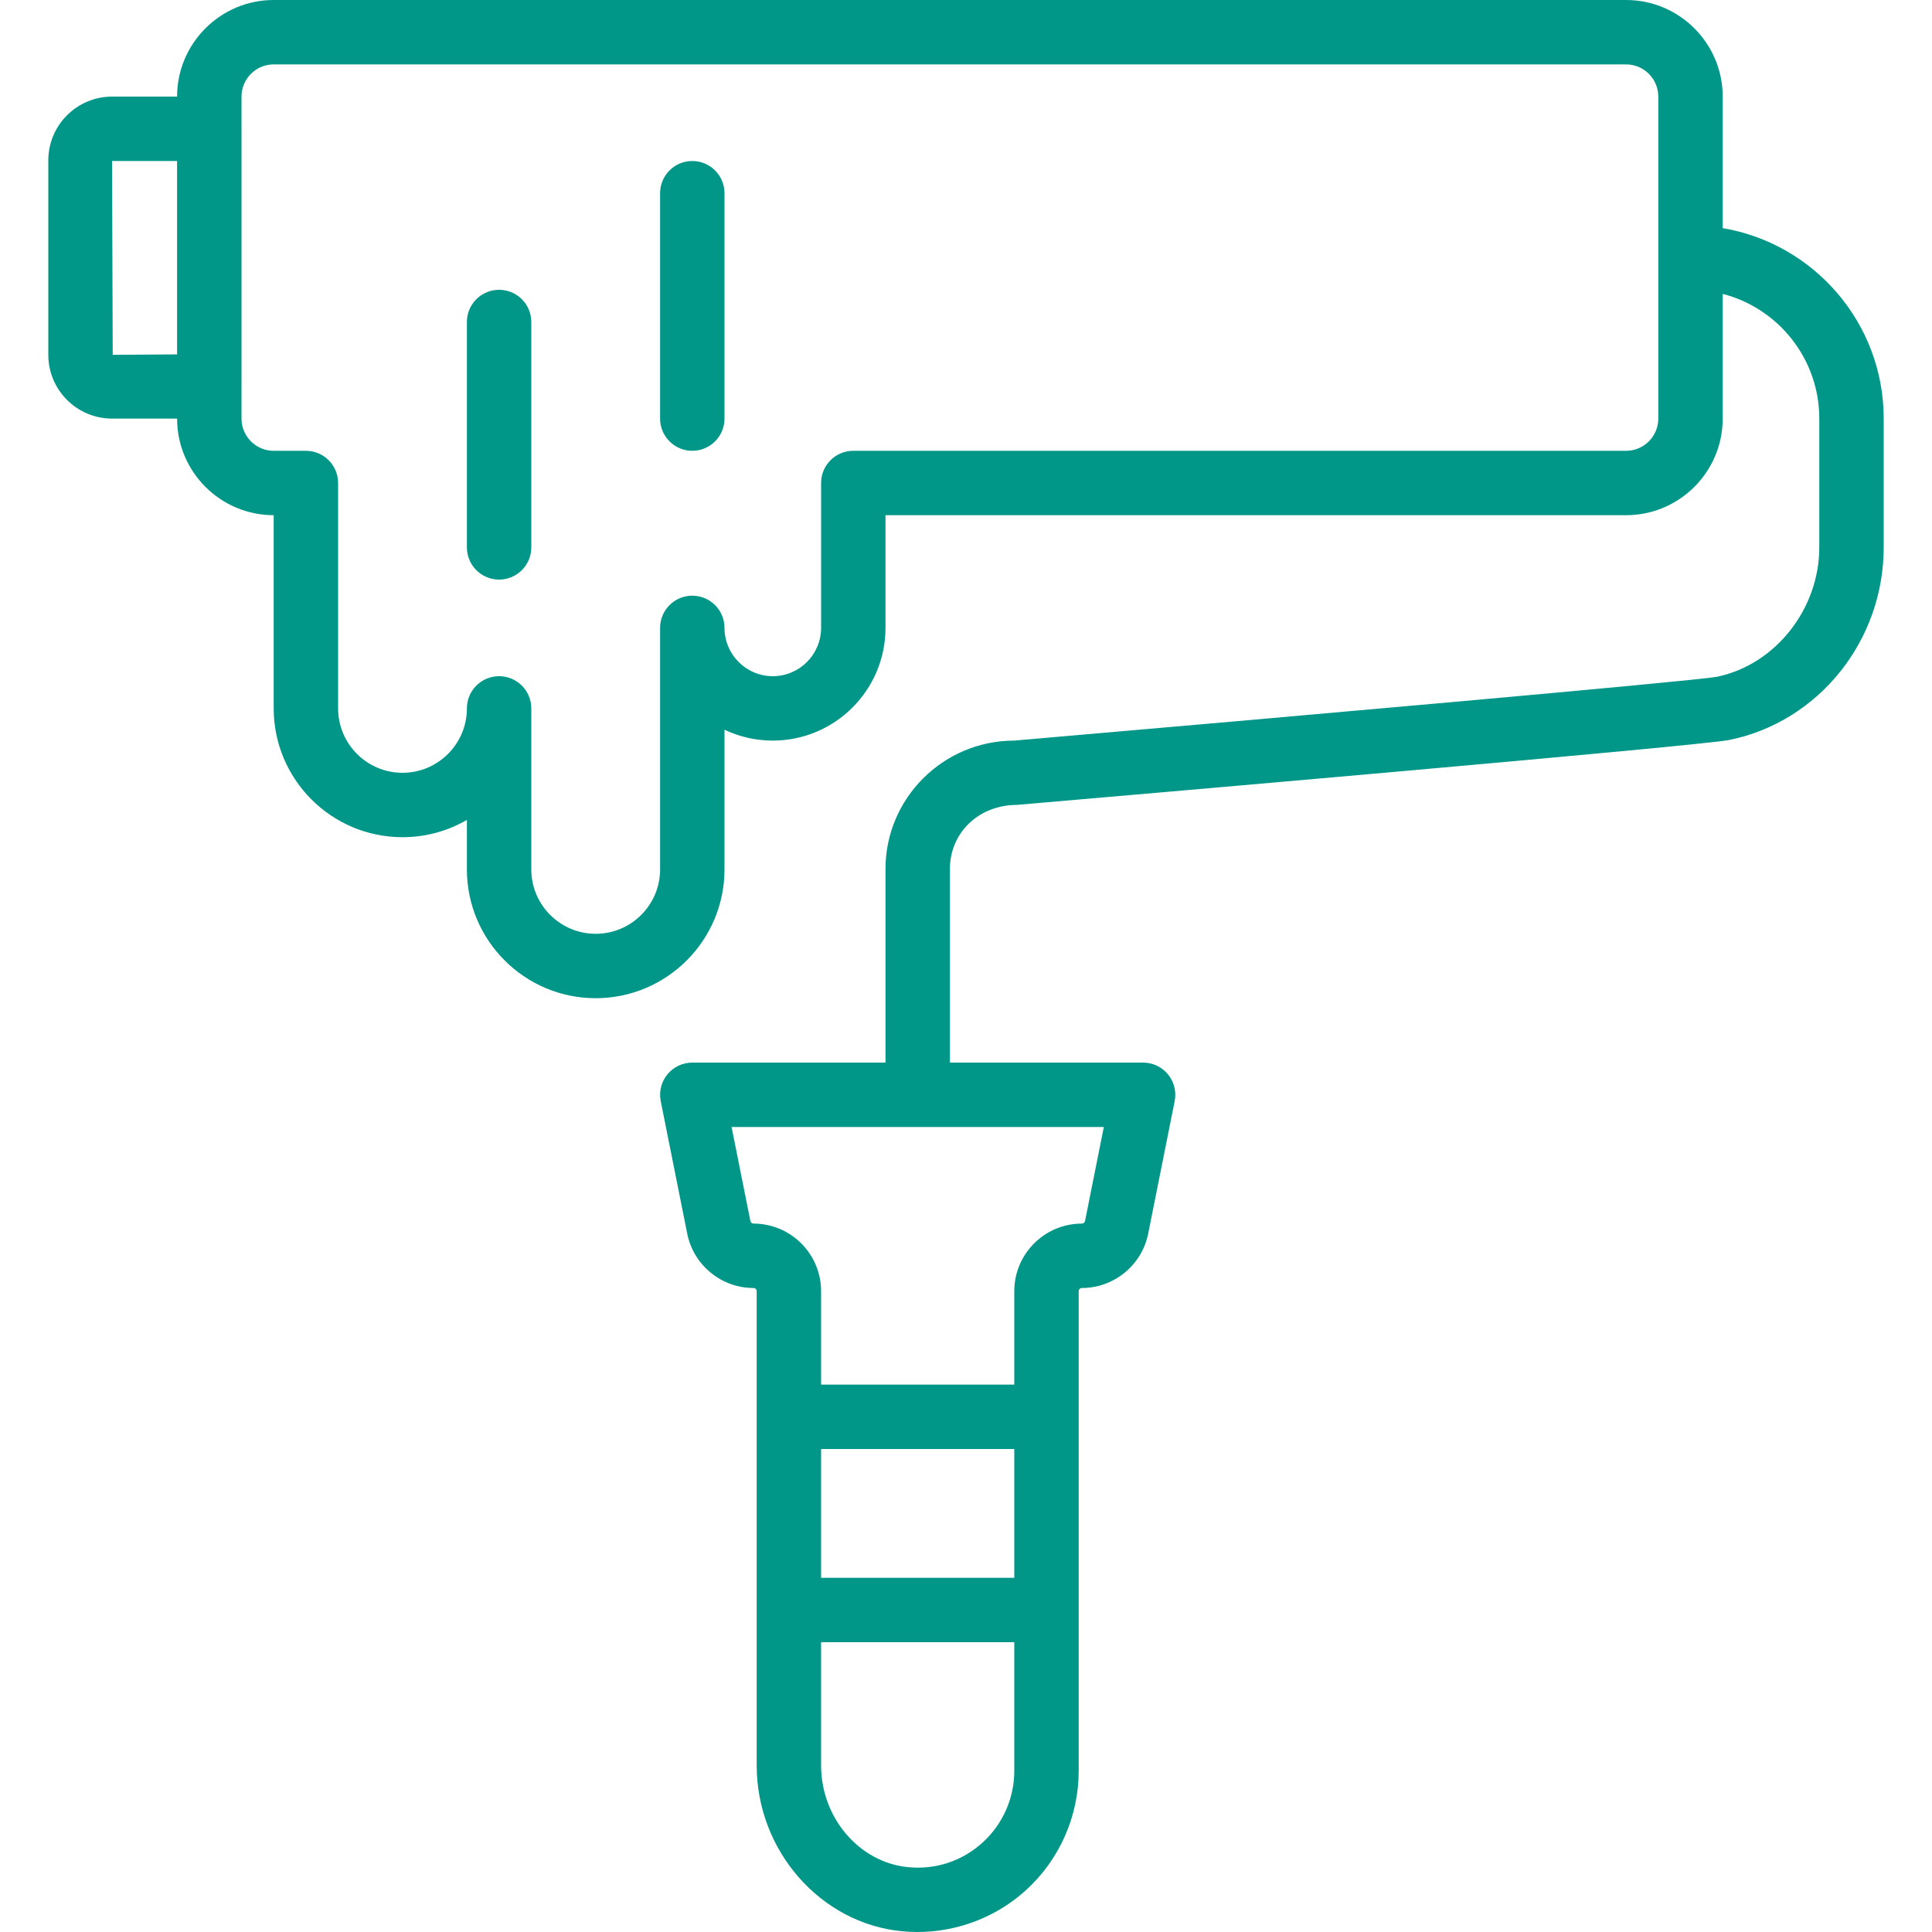 <?xml version="1.0" encoding="iso-8859-1"?>
<!-- Generator: Adobe Illustrator 19.0.0, SVG Export Plug-In . SVG Version: 6.00 Build 0)  -->
<svg xmlns="http://www.w3.org/2000/svg" xmlns:xlink="http://www.w3.org/1999/xlink" version="1.1" id="Capa_1" x="0px" y="0px" viewBox="0 0 512 512" style="enable-background:new 0 0 512 512;" xml:space="preserve" width="512px" height="512px">
<g>
	<g>
		<g>
			<path d="M456.532,60.458V25.6c0-14.114-11.486-25.6-25.6-25.6h-358.4c-14.114,0-25.6,11.486-25.6,25.6H29.698     c-9.318,0-16.896,7.586-16.896,16.896v51.541c0,9.31,7.578,16.896,16.896,16.896h17.234c0,14.114,11.486,25.6,25.6,25.6v51.2     c0,18.825,15.309,34.133,34.133,34.133c6.212,0,12.041-1.664,17.067-4.582V230.4c0,18.825,15.309,34.133,34.133,34.133     c18.825,0,34.133-15.309,34.133-34.133v-37.018c3.883,1.843,8.226,2.884,12.8,2.884c16.469,0,29.867-13.397,29.867-29.867     v-29.867h196.267c14.114,0,25.6-11.486,25.6-25.6V77.88c14.707,3.798,25.6,17.175,25.6,33.054v34.133     c0,16.384-11.708,31.13-27.17,34.296c-6.647,1.186-115.413,10.778-186.163,16.904c-18.825,0-34.133,15.266-34.133,34.031V281.6     h-51.203c-2.56,0-4.975,1.143-6.596,3.123c-1.621,1.98-2.27,4.574-1.766,7.083l7.023,35.132     c1.664,8.337,9.054,14.396,17.57,14.396c0.461,0,0.836,0.375,0.836,0.845v125.688c0,22.579,16.922,41.873,38.511,43.938     c1.357,0.128,2.714,0.196,4.07,0.196c10.607,0,20.924-3.934,28.791-11.093c8.875-8.073,13.961-19.584,13.961-31.573v-42.616     c0-0.017,0.003-0.034,0.003-0.051s-0.002-0.034-0.003-0.051v-51.098c0-0.017,0.003-0.034,0.003-0.051s-0.002-0.034-0.003-0.051     v-33.238c0-0.469,0.375-0.845,0.845-0.845c8.516,0,15.898-6.059,17.57-14.396l7.023-35.132c0.495-2.509-0.154-5.103-1.766-7.083     c-1.63-1.98-4.045-3.123-6.605-3.123h-51.197v-51.302c0-9.506,7.501-16.964,17.801-16.998     c30.191-2.603,181.163-15.65,188.783-17.203c23.689-4.838,40.883-26.308,40.883-51.029v-34.133     C499.198,85.605,480.717,64.532,456.532,60.458z M29.868,94.037l-0.171-51.371h17.234v51.251L29.868,94.037z M439.465,110.933     c0,4.702-3.823,8.533-8.533,8.533h-204.8c-4.719,0-8.533,3.823-8.533,8.533v38.4c0,7.057-5.743,12.8-12.8,12.8     s-12.8-5.743-12.8-12.8c0-4.71-3.814-8.533-8.533-8.533s-8.533,3.823-8.533,8.533v64c0,9.412-7.654,17.067-17.067,17.067     c-9.412,0-17.067-7.654-17.067-17.067v-42.667c0-4.71-3.814-8.533-8.533-8.533c-4.719,0-8.533,3.823-8.533,8.533     c0,9.412-7.654,17.067-17.067,17.067c-9.412,0-17.067-7.654-17.067-17.067V128c0-4.71-3.814-8.533-8.533-8.533h-8.533     c-4.71,0-8.533-3.831-8.533-8.533v-8.466c0-0.023,0.003-0.045,0.003-0.068V34.133c0-0.023-0.003-0.045-0.003-0.068V25.6     c0-4.702,3.823-8.533,8.533-8.533h358.4c4.71,0,8.533,3.831,8.533,8.533V110.933z M268.796,418.133h-51.2V384h51.2V418.133z      M260.416,488.277c-5.41,4.915-12.425,7.27-19.763,6.537c-12.919-1.237-23.057-13.073-23.057-26.948V435.2h51.2v34.133     C268.796,476.527,265.741,483.439,260.416,488.277z M287.543,323.593c-0.085,0.393-0.435,0.674-0.836,0.674     c-9.873,0-17.911,8.038-17.911,17.911v24.755h-51.2v-24.755c0-9.873-8.03-17.911-17.903-17.911c-0.401,0-0.751-0.282-0.836-0.683     l-4.983-24.917h98.654L287.543,323.593z" fill="#009688"/>
			<path d="M132.265,76.8c-4.719,0-8.533,3.823-8.533,8.533v59.733c0,4.71,3.814,8.533,8.533,8.533c4.719,0,8.533-3.823,8.533-8.533     V85.333C140.798,80.623,136.984,76.8,132.265,76.8z" fill="#009688"/>
			<path d="M183.465,42.667c-4.719,0-8.533,3.823-8.533,8.533v59.733c0,4.71,3.814,8.533,8.533,8.533s8.533-3.823,8.533-8.533V51.2     C191.998,46.49,188.184,42.667,183.465,42.667z" fill="#009688"/>
		</g>
	</g>
</g>
<g>
</g>
<g>
</g>
<g>
</g>
<g>
</g>
<g>
</g>
<g>
</g>
<g>
</g>
<g>
</g>
<g>
</g>
<g>
</g>
<g>
</g>
<g>
</g>
<g>
</g>
<g>
</g>
<g>
</g>
</svg>
